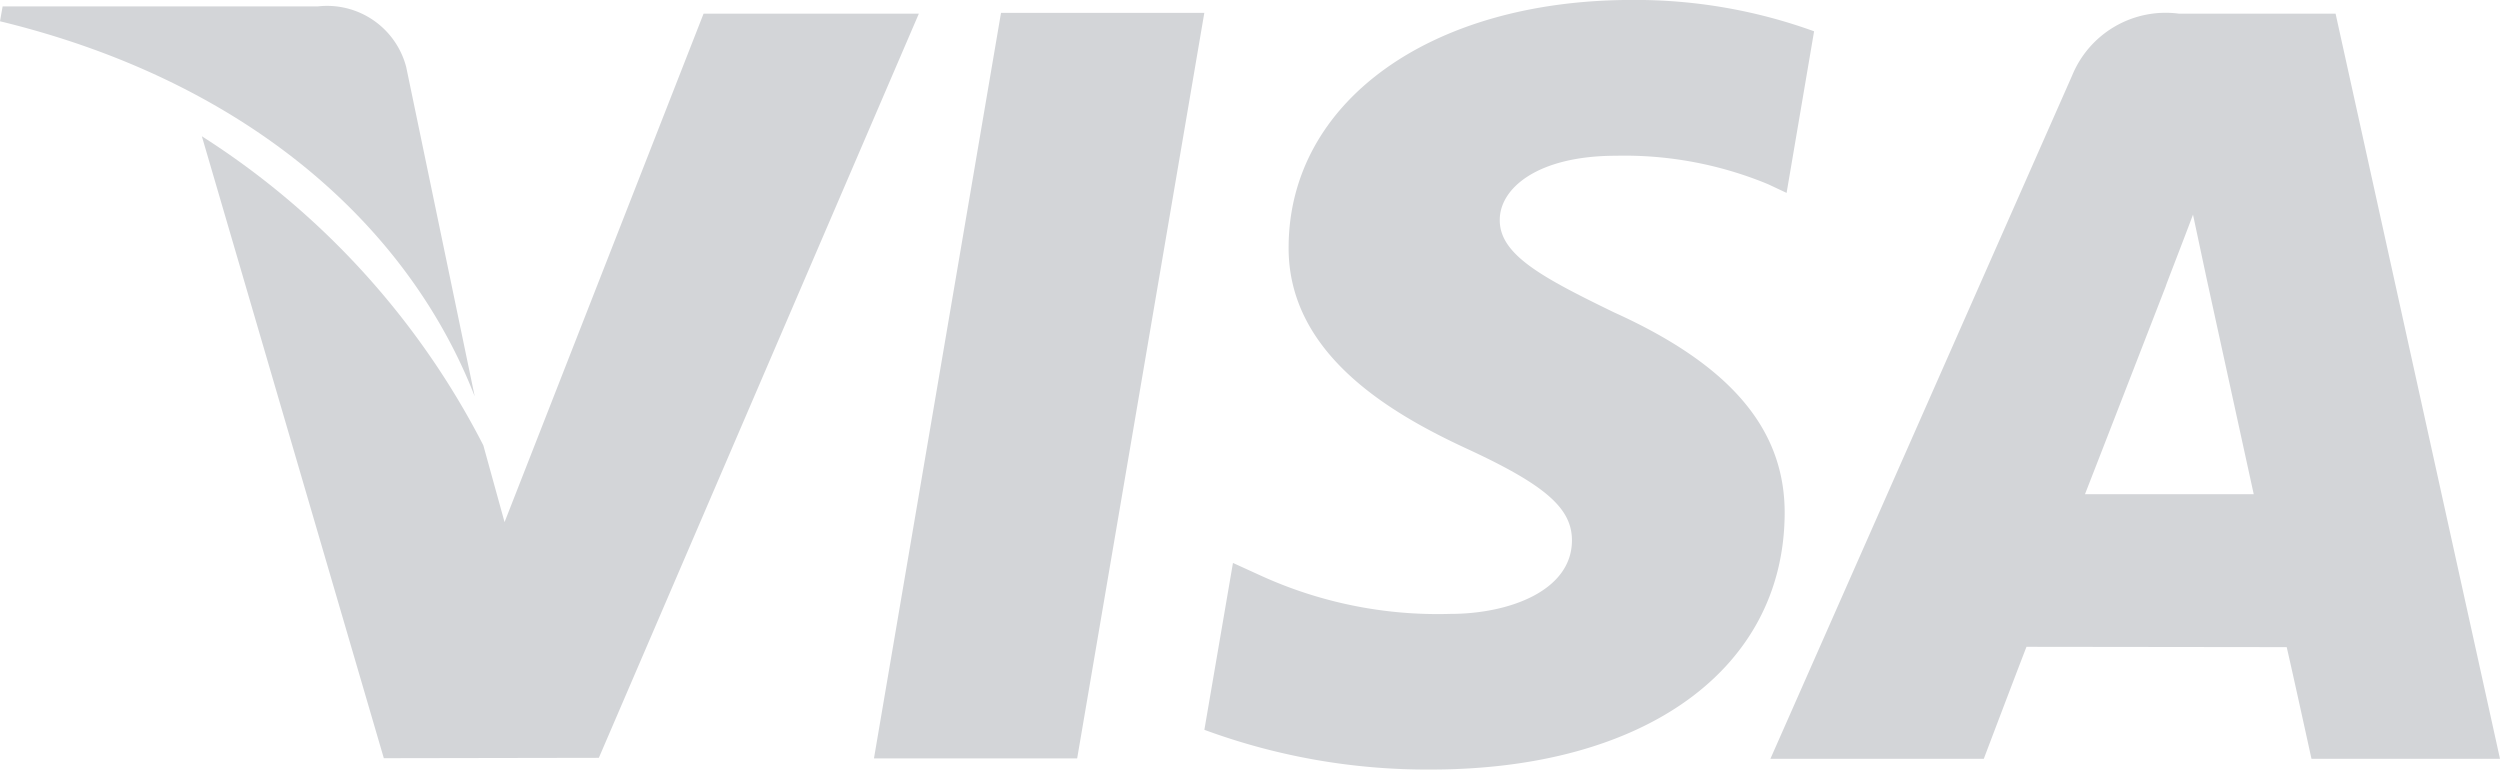 <svg xmlns="http://www.w3.org/2000/svg" width="47.834" height="14.725" viewBox="0 0 47.834 14.725">
  <g id="_003-visa-pay-logo" data-name="003-visa-pay-logo" transform="translate(0 -16.554)">
    <g id="Group_338" data-name="Group 338">
      <g id="Group_337" data-name="Group 337">
        <path id="Path_262" data-name="Path 262" d="M19.153,16.8,16.722,31.065H20.61L23.043,16.8Z" fill="#d3d5d8"/>
      </g>
    </g>
    <g id="Group_340" data-name="Group 340">
      <g id="Group_339" data-name="Group 339">
        <path id="Path_263" data-name="Path 263" d="M13.462,16.815,9.654,26.544l-.406-1.469a15.264,15.264,0,0,0-5.386-5.914l3.482,11.9,4.114-.007,6.123-14.239Z" fill="#d3d5d8"/>
      </g>
    </g>
    <g id="Group_342" data-name="Group 342">
      <g id="Group_341" data-name="Group 341">
        <path id="Path_264" data-name="Path 264" d="M7.772,17.836a1.564,1.564,0,0,0-1.694-1.159H.05L0,16.961c4.691,1.138,7.8,3.88,9.083,7.177Z" fill="#d3d5d8"/>
      </g>
    </g>
    <g id="Group_344" data-name="Group 344">
      <g id="Group_343" data-name="Group 343">
        <path id="Path_265" data-name="Path 265" d="M30.923,19.534a7.178,7.178,0,0,1,2.91.546l.351.165.526-3.092a10.036,10.036,0,0,0-3.483-.6c-3.842,0-6.55,1.935-6.571,4.708-.025,2.049,1.929,3.193,3.405,3.876,1.515.7,2.023,1.145,2.016,1.77-.012.955-1.208,1.393-2.325,1.393a8.161,8.161,0,0,1-3.661-.747l-.5-.228-.547,3.193a12.314,12.314,0,0,0,4.332.76c4.087,0,6.743-1.912,6.771-4.875.017-1.621-1.02-2.858-3.267-3.873-1.36-.662-2.192-1.1-2.184-1.77C28.695,20.168,29.4,19.534,30.923,19.534Z" fill="#d3d5d8"/>
      </g>
    </g>
    <g id="Group_346" data-name="Group 346">
      <g id="Group_345" data-name="Group 345">
        <path id="Path_266" data-name="Path 266" d="M44.688,16.815h-3A1.934,1.934,0,0,0,39.647,18L33.874,31.073h4.083s.666-1.758.817-2.143l4.979.006c.116.5.474,2.137.474,2.137h3.607ZM39.893,26.01c.32-.819,1.549-3.987,1.549-3.987-.021.039.317-.825.518-1.362l.262,1.23.9,4.119Z" fill="#d3d5d8"/>
      </g>
    </g>
  </g>
</svg>
